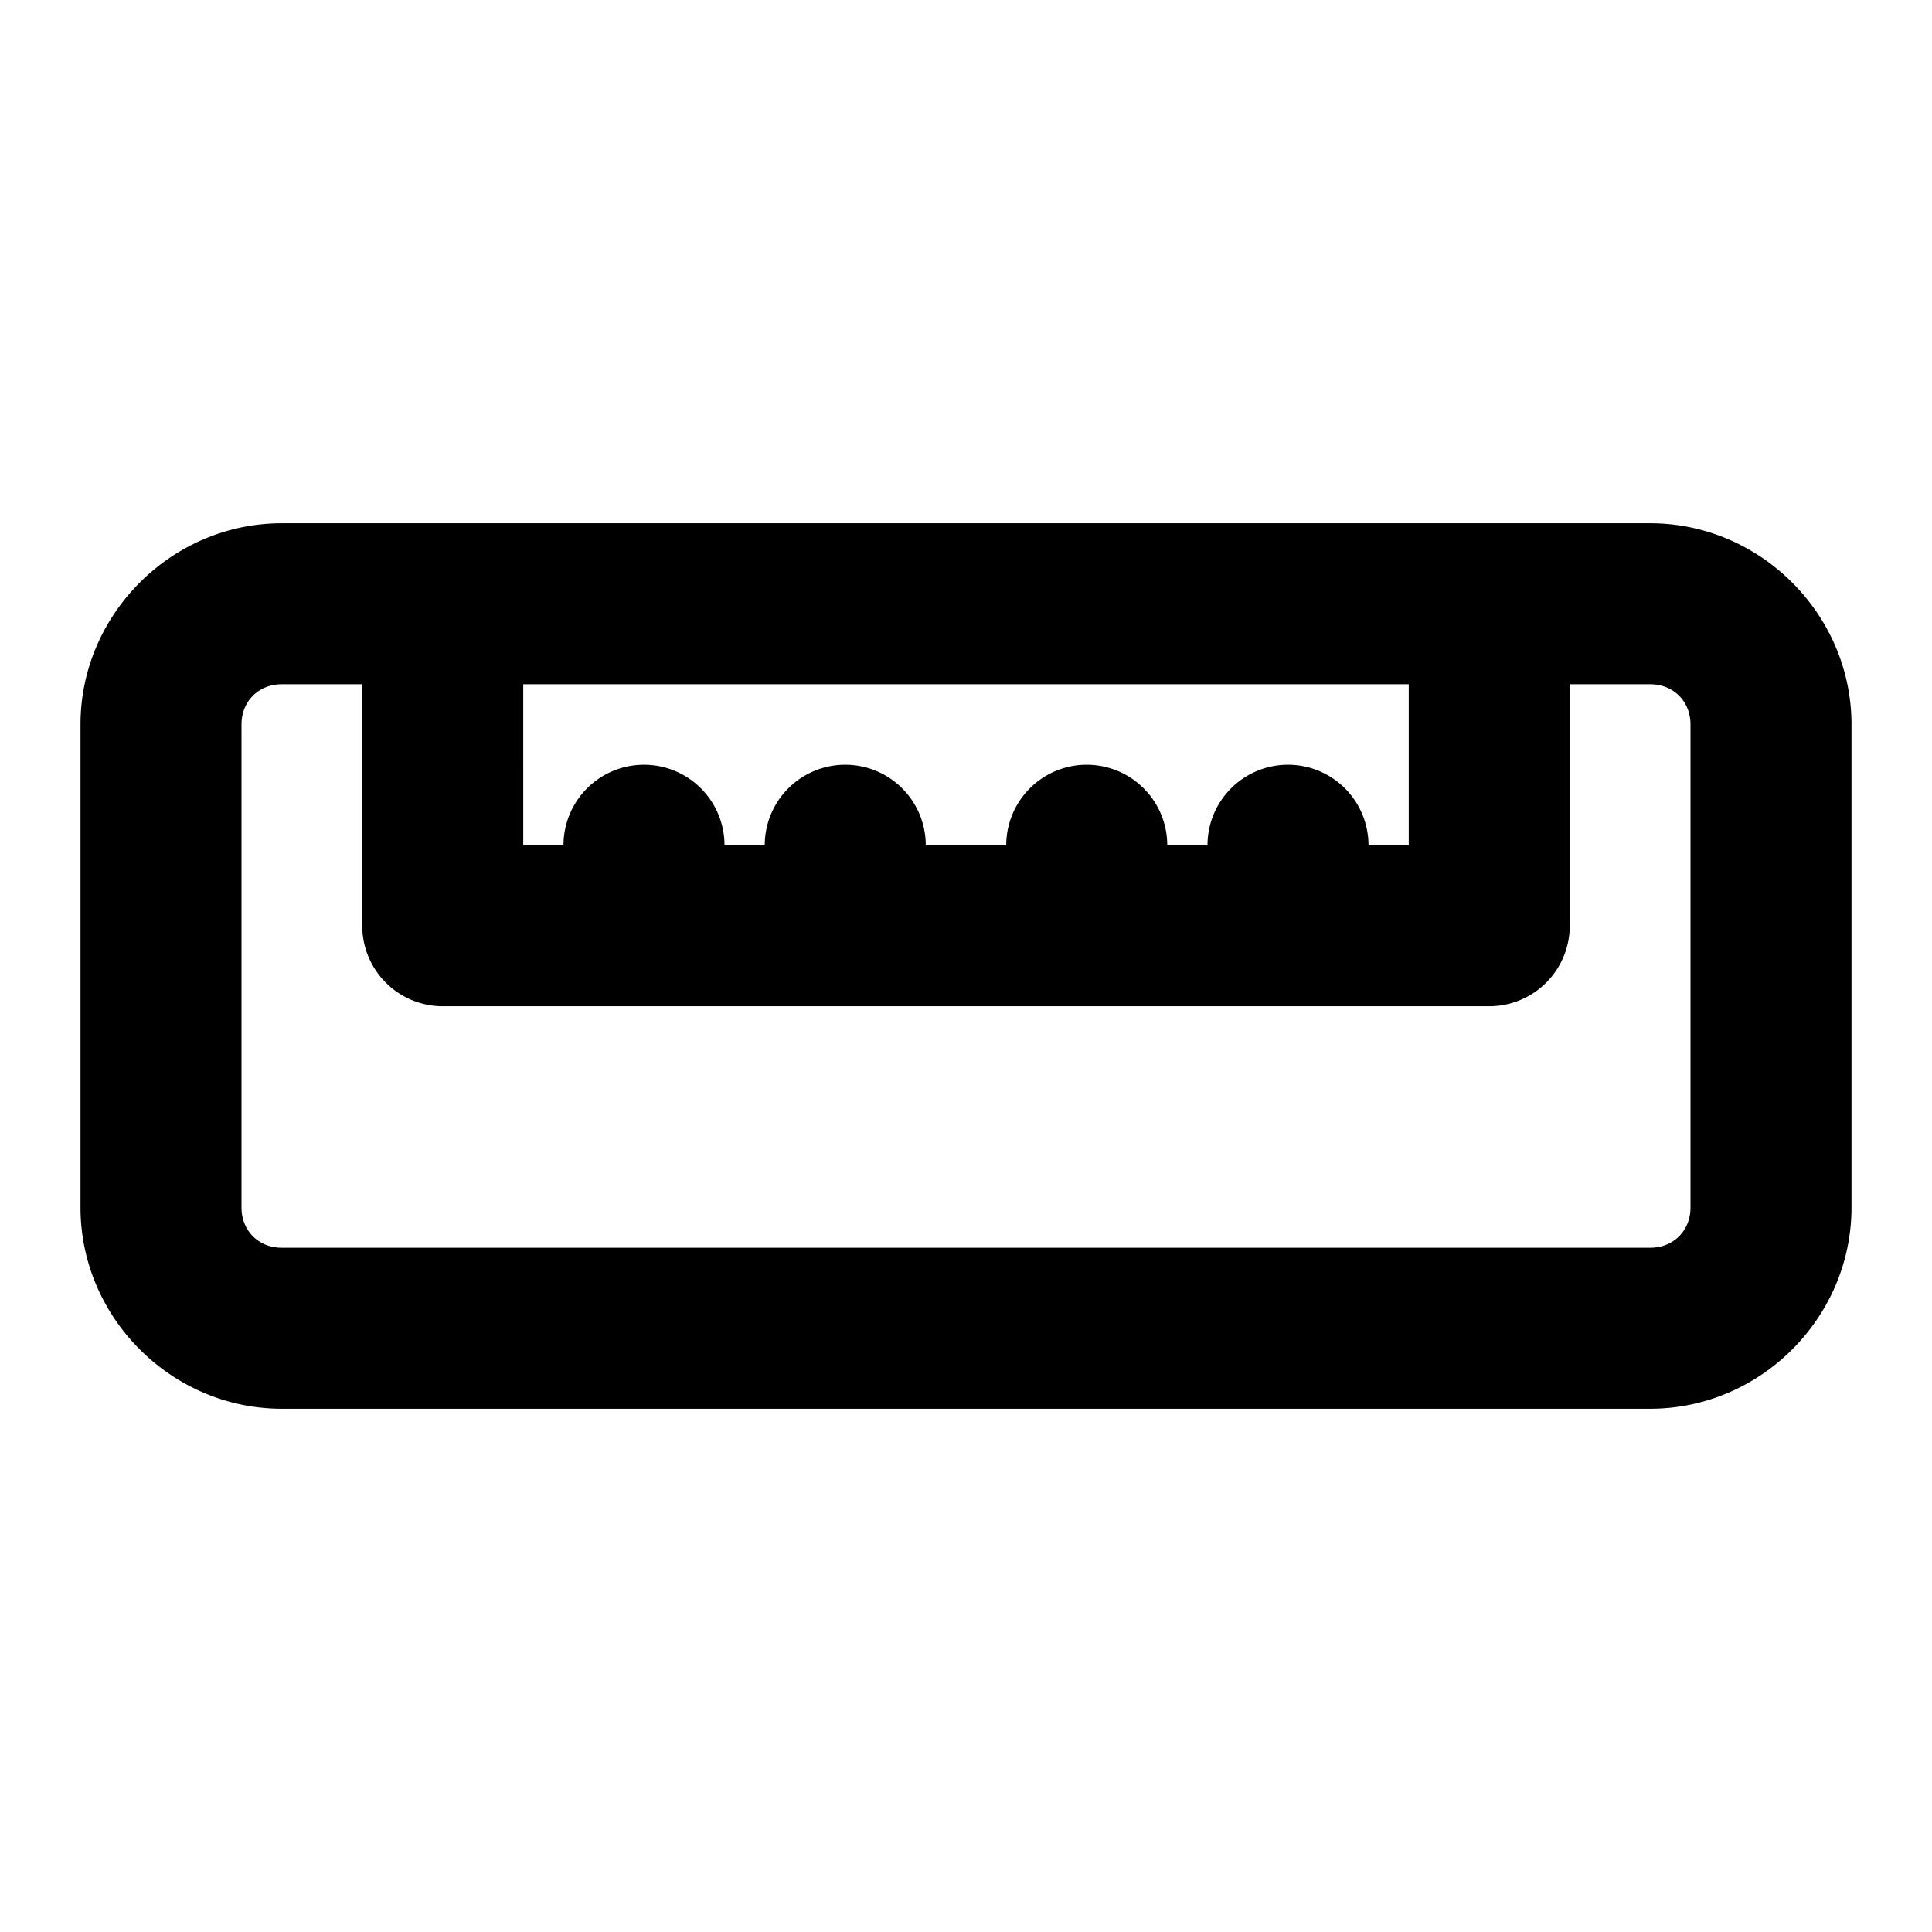 <svg xmlns="http://www.w3.org/2000/svg" width="48" height="48" viewBox="0 0 48 48"><path d="M7 13c-2.738 0-5 2.262-5 5v12c0 2.738 2.262 5 5 5h34c2.738 0 5-2.262 5-5V18c0-2.738-2.262-5-5-5zm0 4h2v6a2 2 0 0 0 2 2h26a2 2 0 0 0 2-2v-6h2c.576 0 1 .424 1 1v12c0 .576-.424 1-1 1H7c-.576 0-1-.424-1-1V18c0-.576.424-1 1-1zm6 0h22v4h-1a2 2 0 0 0-2-2 2 2 0 0 0-2 2h-1a2 2 0 0 0-2-2 2 2 0 0 0-2 2h-2a2 2 0 0 0-2-2 2 2 0 0 0-2 2h-1a2 2 0 0 0-2-2 2 2 0 0 0-2 2h-1z"/></svg>